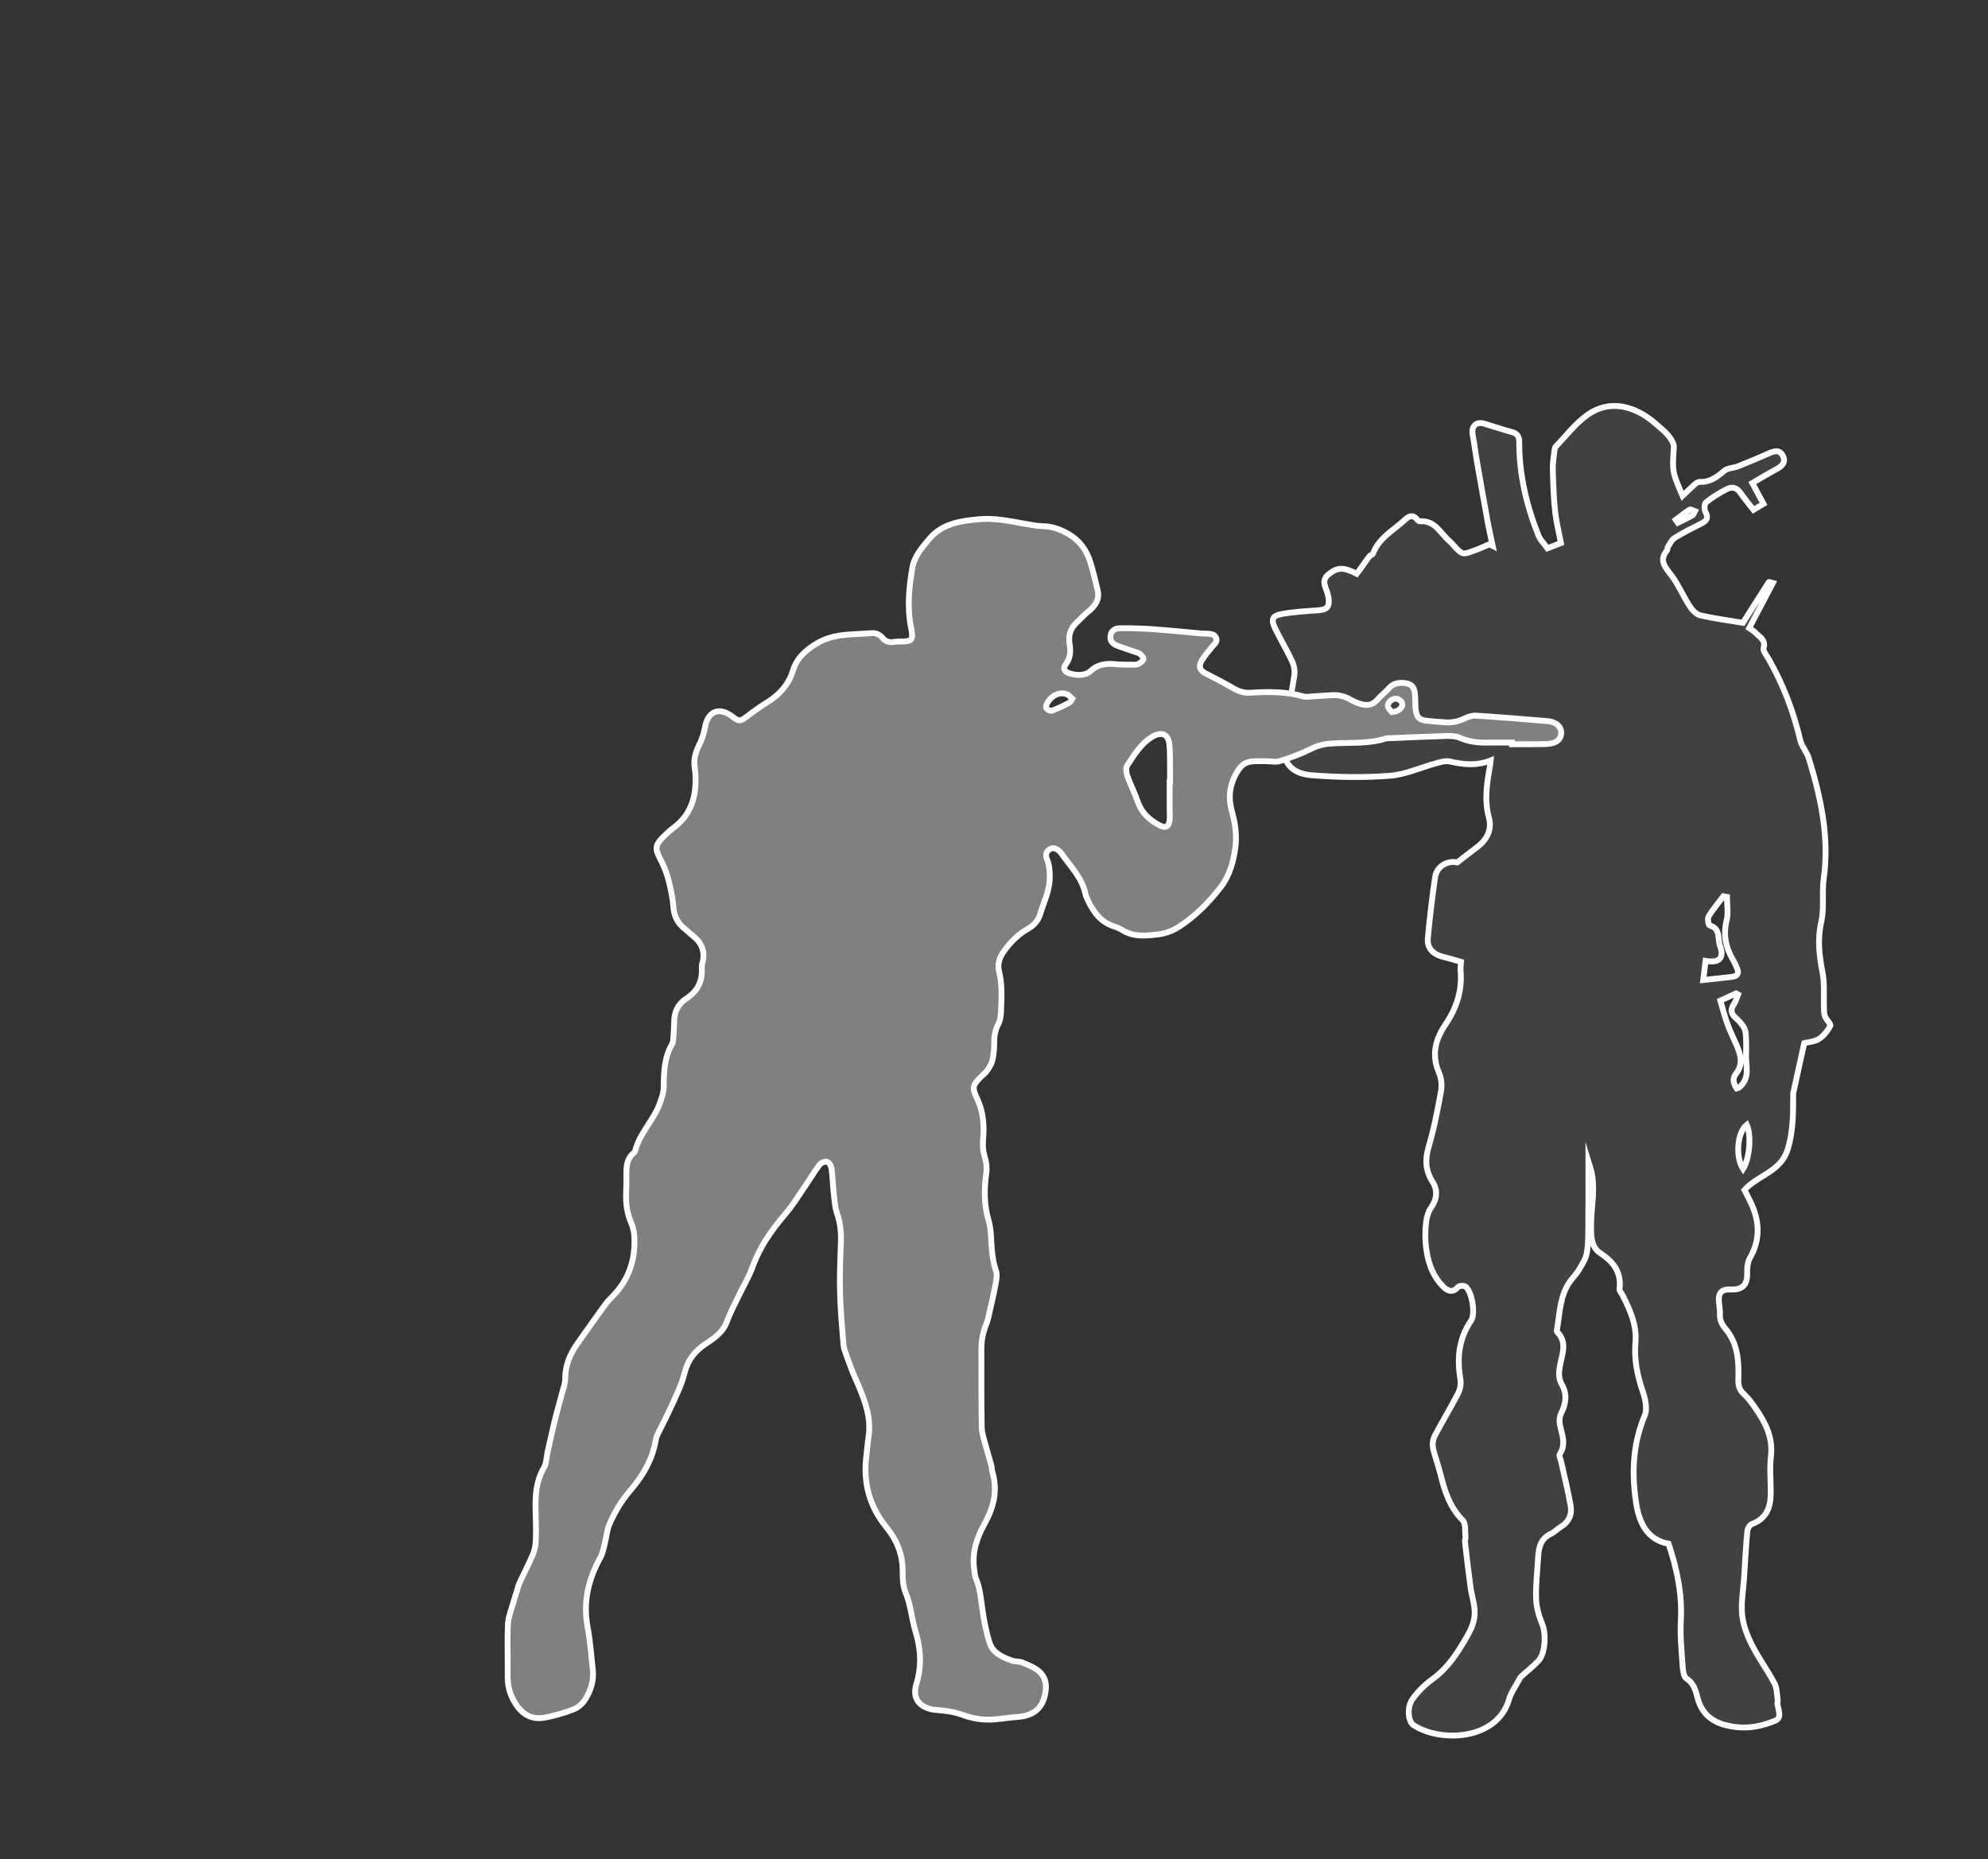 <?xml version="1.0" encoding="utf-8"?>
<!-- Generator: Adobe Illustrator 16.0.0, SVG Export Plug-In . SVG Version: 6.00 Build 0)  -->
<!DOCTYPE svg PUBLIC "-//W3C//DTD SVG 1.1//EN" "http://www.w3.org/Graphics/SVG/1.1/DTD/svg11.dtd">
<svg version="1.1" id="Layer_1" xmlns="http://www.w3.org/2000/svg" xmlns:xlink="http://www.w3.org/1999/xlink" x="0px" y="0px"
	 width="501.409px" height="469.014px" viewBox="0 0 501.409 469.014" enable-background="new 0 0 501.409 469.014"
	 xml:space="preserve">
<rect x="0" y="0" width="501.409" height="469.014" fill="#333333" stroke="none"/>
<g>
	<path fill-rule="evenodd" clip-rule="evenodd" fill="#414141" stroke="#FFFFFF" stroke-width="1.473" stroke-miterlimit="10" d="
		M368.5,242.635c-1.445-0.411-2.864-0.884-4.312-1.215c-2.66-0.607-4.299-2.223-4.071-4.679c0.479-5.182,1.08-10.361,1.847-15.511
		c0.403-2.712,3.143-4.263,5.582-3.688c1.696-1.315,3.26-2.582,4.882-3.769c2.576-1.888,3.934-4.466,3.108-7.51
		c-1.208-4.445-0.524-8.721,0.262-13.06c0.063-0.355,0.083-0.725,0.155-1.369c-3.544,1.4-6.912,1.021-10.333,0.234
		c-1.021-0.231-2.241,0.151-3.319,0.44c-3.943,1.067-7.82,2.876-11.813,3.177c-6.547,0.496-13.19,0.382-19.741-0.142
		c-5.134-0.413-7.49-3.382-7.005-8.536c0.528-5.569,1.87-11.057,2.707-16.604c0.172-1.153-0.063-2.526-0.555-3.59
		c-1.306-2.818-2.922-5.488-4.281-8.288c-1.122-2.309-0.748-3.229,1.808-3.678c2.973-0.522,6.017-0.689,9.035-0.906
		c2.243-0.166,2.894-0.832,2.641-3.058c-0.025-0.228-0.11-0.443-0.146-0.667c-0.283-1.749-1.936-3.574-0.003-5.234
		c2.284-1.96,3.924-1.971,7.24-0.254c0.315-0.42,0.66-0.867,0.987-1.325c0.742-1.042,1.457-2.105,2.233-3.121
		c0.216-0.284,0.785-0.365,0.891-0.651c1.474-3.973,5.15-5.842,8.006-8.492c0.997-0.923,1.975-1.472,3.079-0.15
		c0.186,0.22,0.479,0.531,0.695,0.509c3.833-0.341,5.216,3.005,7.491,4.976c1.104,0.956,1.925,2.363,3.167,3
		c0.736,0.377,2.074-0.257,3.083-0.601c1.308-0.447,2.561-1.059,3.836-1.598c0.274,0.139,0.556,0.284,0.832,0.425
		c-0.403-1.891-0.85-3.771-1.198-5.672c-0.962-5.268-1.899-10.542-2.818-15.82c-0.377-2.163-0.628-4.352-1.039-6.509
		c-0.416-2.195,0.866-3.459,2.981-2.818c2.31,0.704,4.604,1.468,6.931,2.107c1.407,0.385,1.836,1.173,1.836,2.609
		c-0.007,8.148,1.84,15.939,4.838,23.469c0.453,1.138,1.437,2.062,2.283,3.234c1.082-0.421,2.114-0.827,3.401-1.331
		c-0.518-2.708-1.198-5.347-1.484-8.032c-0.366-3.509-0.479-7.047-0.583-10.577c-0.042-1.417,0.208-2.844,0.372-4.262
		c0.057-0.511,0.084-1.164,0.399-1.49c2.666-2.773,5.071-5.956,8.182-8.104c5.249-3.618,11.553-2.434,17.072,2.44
		c1.077,0.953,2.25,1.844,3.151,2.947c0.672,0.825,1.421,1.977,1.36,2.934c-0.388,6.095-0.46,6.089,2.197,12.241
		c1.126-1.065,2.099-2.023,3.119-2.923c0.328-0.288,0.805-0.608,1.196-0.59c2.569,0.123,4.361-1.22,6.203-2.796
		c0.844-0.726,2.312-0.682,3.441-1.127c2.578-1.019,5.146-2.075,7.676-3.216c1.442-0.652,2.837-1.116,3.695,0.626
		c0.773,1.571-0.213,2.514-1.562,3.251c-2.053,1.116-4.056,2.323-6.182,3.555c1.004,1.858,1.931,3.57,2.837,5.241
		c-0.845,0.506-1.602,0.964-2.526,1.518c-1.1-1.417-2.315-2.859-3.386-4.398c-0.906-1.297-2.142-1.444-3.303-0.851
		c-1.858,0.946-3.661,2.062-5.29,3.355c-0.438,0.35-0.489,1.778-0.148,2.402c0.874,1.612,0.234,2.323-1.145,3.009
		c-2.238,1.114-4.483,2.244-6.607,3.561c-0.759,0.469-1.197,1.48-1.729,2.278c-0.154,0.231-0.04,0.659-0.209,0.868
		c-2.202,2.676-0.308,4.374,1.228,6.45c1.73,2.338,2.869,5.105,4.457,7.565c0.634,0.982,1.656,2.119,2.697,2.36
		c3.508,0.825,7.103,1.277,10.768,1.891c2.016-3.185,4.259-6.735,6.527-10.269c0.038-0.059,0.399,0.091,1.014,0.244
		c-2.011,3.828-3.957,7.539-5.973,11.381c0.576,0.403,1.21,0.692,1.629,1.172c0.955,1.085,2.626,1.694,2.024,3.82
		c-0.216,0.756,0.76,1.893,1.28,2.805c3.68,6.436,6.265,13.275,7.964,20.49c0.371,1.563,1.639,2.9,2.121,4.458
		c3.051,9.92,5.263,19.933,3.79,30.456c-0.5,3.589,0.169,7.386-0.618,10.877c-0.99,4.368-0.532,8.422,0.302,12.684
		c0.588,3,0.266,6.177,0.375,9.271c0.026,0.664,0.037,1.38,0.294,1.974c0.357,0.832,1.528,1.894,1.312,2.295
		c-0.685,1.273-1.686,2.557-2.89,3.324c-1.121,0.714-2.658,0.772-3.688,1.037c-0.895,4.066-1.781,8.097-2.785,12.667
		c-0.029,4.282,0.13,9.121-1.378,14.102c-1.723,5.685-7.462,6.485-10.908,10.263c0.524,1.05,1.082,2.11,1.595,3.193
		c2.223,4.679,2.456,9.287-0.212,13.946c-0.613,1.069-0.748,2.554-0.708,3.833c0.094,2.894-1.144,4.27-4.059,4.135
		c-2.418-0.11-3.291,0.833-3.046,3.274c0.097,0.984,0.28,1.973,0.233,2.948c-0.07,1.537,0.505,2.63,1.5,3.823
		c3.008,3.613,3.301,8.052,3.15,12.502c-0.052,1.545,0.171,2.729,1.379,3.822c1.058,0.953,1.931,2.145,2.755,3.323
		c2.609,3.711,4.656,7.545,4.083,12.411c-0.37,3.148-0.004,6.372-0.055,9.562c-0.062,3.436-1.17,6.22-4.765,7.511
		c-0.55,0.196-1.082,1.195-1.142,1.867c-0.354,3.93-0.562,7.873-0.818,11.814c-0.202,3.073-0.785,6.189-0.481,9.214
		c0.261,2.578,1.262,5.196,2.438,7.537c1.688,3.361,3.958,6.422,5.717,9.746c0.659,1.246,0.597,2.877,0.83,4.335
		c0.044,0.275-0.15,0.594-0.09,0.863c0.864,3.826,0.876,3.84-2.768,5.026c-3.565,1.164-7.209,1.223-10.771,0.188
		c-3.233-0.938-5.557-3.006-6.5-6.409c-0.541-1.939-0.909-3.91-2.894-5.209c-0.708-0.462-0.9-2.017-0.972-3.094
		c-0.257-3.839-0.665-7.7-0.451-11.524c0.366-6.701-0.978-13.057-3.1-19.386c-5.559-1.007-7.444-5.586-8.162-10.177
		c-1.158-7.448-0.906-14.937,2.151-22.162c0.707-1.675,0.154-4.178-0.495-6.071c-1.396-4.083-2.214-8.115-1.836-12.483
		c0.366-4.285-1.411-8.161-3.309-11.916c-0.235-0.47-0.766-0.958-0.714-1.384c0.511-4.263-1.45-6.875-4.953-9.188
		c-2.368-1.564-2.254-4.704-2.209-7.535c0.081-4.714,1.267-9.462-0.266-14.146c-0.183-0.551-0.341-1.106-0.428-1.388
		c0,5.233,0.032,10.68-0.015,16.128c-0.02,2.348,0.011,4.728-0.39,7.021c-0.256,1.466-1.176,2.855-1.959,4.181
		c-0.616,1.046-1.508,1.926-2.227,2.917c-2.543,3.49-2.583,7.689-3.259,11.706c-0.062,0.36-0.187,0.907-0.004,1.088
		c2.6,2.598,1.24,5.556,0.716,8.362c-0.329,1.763-0.471,3.274,0.487,4.959c1.333,2.333,1.018,4.775-0.214,7.186
		c-0.414,0.808-0.508,1.957-0.321,2.864c0.513,2.495,1.646,4.916-0.032,7.444c-0.259,0.387,0.221,1.263,0.362,1.914
		c0.808,3.687,1.727,7.355,2.381,11.069c0.397,2.262-0.468,4.162-2.553,5.404c-0.843,0.504-1.532,1.301-2.412,1.706
		c-2.603,1.195-3.1,3.449-3.235,5.946c-0.189,3.479-0.627,6.966-0.51,10.433c0.073,2.166,0.726,4.409,1.561,6.435
		c0.979,2.364,0.811,7.283-0.949,9.192c-1.326,1.442-2.913,2.649-4.356,3.985c-0.269,0.247-0.448,0.601-0.62,0.931
		c-0.85,1.61-1.978,3.146-2.471,4.861c-2.948,10.249-17.181,10.967-24.063,6.478c-1.387-0.905-1.763-4.512-0.25-6.617
		c1.348-1.869,3.075-3.585,4.944-4.935c4.05-2.924,6.561-6.941,8.969-11.16c1.326-2.323,2.052-4.63,1.631-7.253
		c-0.264-1.647-0.719-3.268-0.946-4.918c-0.517-3.803-0.952-7.616-1.397-11.43c-0.038-0.331,0.183-0.696,0.145-1.028
		c-0.172-1.477,0.138-3.482-0.704-4.328c-3.292-3.312-4.573-7.419-5.636-11.729c-0.541-2.192-1.39-4.315-1.855-6.521
		c-0.197-0.949-0.035-2.16,0.414-3.02c1.895-3.627,4.037-7.125,5.908-10.761c0.527-1.024,0.779-2.421,0.585-3.55
		c-0.91-5.303-0.424-10.264,2.707-14.819c1.143-1.66,0.22-7.327-1.39-8.534c-0.406-0.306-1.562-0.287-1.858,0.046
		c-1.429,1.582-2.657,1.109-3.873-0.137c-2.85-2.917-3.946-6.602-4.321-10.516c-0.18-1.877-0.144-3.804,0.08-5.675
		c0.152-1.279,0.557-2.672,1.281-3.703c1.494-2.126,1.655-4.373,0.4-6.373c-1.801-2.865-2.026-5.554-1.069-8.795
		c1.369-4.642,2.294-9.427,3.156-14.194c0.27-1.483,0.08-3.271-0.521-4.651c-1.957-4.493-0.895-8.417,1.685-12.215
		c2.789-4.11,4.22-8.599,3.758-13.62C368.328,244.144,368.444,243.546,368.5,242.635z M429.588,247.198
		c2.754-0.3,5.001-0.524,7.24-0.797c1.353-0.165,1.893-0.87,1.268-2.204c-0.318-0.685-0.595-1.398-0.98-2.045
		c-1.848-3.122-2.537-6.336-1.629-9.994c0.466-1.863,0.085-3.935,0.085-5.912c-0.297-0.057-0.594-0.111-0.891-0.168
		c-1.269,1.683-2.646,3.296-3.743,5.083c-0.329,0.542-0.039,2.19,0.252,2.269c2.844,0.77,1.991,3.405,2.628,5.161
		c1.116,3.078-0.156,4.407-3.646,3.794C429.996,243.836,429.823,245.267,429.588,247.198z M438.009,274.536
		c0.234-0.057,0.399-0.049,0.501-0.128c0.237-0.18,0.455-0.395,0.664-0.612c2.131-2.223,1.176-4.949,1.209-7.512
		c0.015-1.254,0.066-2.514,0.01-3.77c-0.05-1.046,0.009-2.208-0.427-3.1c-0.514-1.055-1.434-1.956-2.312-2.774
		c-1.17-1.091-1.177-2.101-0.305-3.374c0.48-0.708,0.68-1.603,1.008-2.416c-0.165-0.093-0.328-0.184-0.492-0.277
		c-1.337,0.619-2.675,1.24-3.965,1.837c0.641,2.13,1.114,4.038,1.789,5.874c0.66,1.809,1.527,3.541,2.296,5.311
		c1.035,2.375,1.717,4.849-0.046,7.099C436.774,272.177,437.26,273.273,438.009,274.536z M440.57,283.722
		c-2.462,2.033-2.902,8.039-0.936,11.142C441.259,292.302,441.798,286.482,440.57,283.722z M422.651,131.108
		c0.174,0.253,0.35,0.509,0.521,0.764c1.239-0.621,2.502-1.204,3.704-1.889c0.297-0.169,0.4-0.673,0.593-1.021
		c-0.431-0.156-1.027-0.576-1.266-0.427C424.971,129.312,423.825,130.236,422.651,131.108z"/>
	<path fill-rule="evenodd" clip-rule="evenodd" fill="#808080" stroke="#FFFFFF" stroke-width="1.473" stroke-miterlimit="10" d="
		M381.328,187.303c-2.072,0-4.15-0.027-6.226,0.007c-2.345,0.041-4.603-0.19-6.802-1.171c-1.012-0.449-2.269-0.53-3.404-0.499
		c-4.813,0.137-9.621,0.371-14.434,0.572c-0.33,0.017-0.682-0.015-0.989,0.085c-4.598,1.482-9.384,0.897-14.081,1.282
		c-1.771,0.145-3.335,0.609-4.948,1.421c-2.424,1.222-5.02,2.151-7.618,2.97c-1.049,0.333-2.291,0.032-3.447,0.04
		c-1.238,0.007-2.48-0.048-3.707,0.073c-1.902,0.18-2.926,1.33-3.875,3.025c-1.833,3.278-2.012,6.393-0.977,10.004
		c0.807,2.813,1.152,5.988,0.738,8.866c-0.497,3.452-1.436,6.961-3.724,9.881c-3.041,3.886-6.471,7.365-10.624,10.008
		c-1.496,0.946-3.339,1.619-5.093,1.825c-3.007,0.355-6.119,0.723-8.952-1.01c-0.7-0.433-1.477-0.779-2.261-1.029
		c-3.269-1.06-5.087-3.551-6.472-6.471c-0.25-0.523-0.531-1.059-0.646-1.617c-0.844-4.181-3.841-7.072-6.149-10.374
		c-0.094-0.135-0.214-0.256-0.328-0.375c-0.769-0.769-1.638-1.208-2.657-0.524c-0.907,0.606-0.963,1.546-0.582,2.448
		c0.594,1.405,0.679,2.808,0.704,4.335c0.055,3.461-1.506,6.426-2.444,9.576c-0.487,1.643-1.671,2.857-3.165,3.707
		c-2.432,1.381-4.317,3.327-5.939,5.572c-1.125,1.557-1.705,3.24-1.229,5.15c0.836,3.36,0.607,6.768,0.478,10.162
		c-0.04,1.055-0.22,2.204-0.698,3.121c-0.763,1.462-1.022,2.919-1.008,4.538c0.016,1.487-0.131,3-0.441,4.449
		c-0.2,0.926-0.749,1.812-1.287,2.623c-0.402,0.607-1.031,1.068-1.561,1.598c-2.245,2.233-2.348,2.764-0.978,5.66
		c1.54,3.262,1.763,6.722,1.455,10.222c-0.133,1.525-0.026,2.927,0.423,4.4c0.374,1.222,0.581,2.613,0.405,3.868
		c-0.563,4.079-0.648,8.069,0.55,12.082c0.49,1.646,0.596,3.436,0.679,5.174c0.123,2.581,0.367,5.103,1.202,7.586
		c0.316,0.942,0.114,2.118-0.07,3.151c-0.389,2.194-0.903,4.369-1.401,6.546c-0.295,1.288-0.521,2.613-1.017,3.828
		c-0.829,2.043-1.216,4.125-1.207,6.312c0.026,6.56-0.026,13.115,0.098,19.672c0.03,1.528,0.6,3.06,0.995,4.569
		c0.437,1.671,0.974,3.32,1.427,4.991c0.15,0.552,0.094,1.169,0.262,1.72c1.438,4.699,0.276,8.963-2.021,13.105
		c-1.917,3.46-3.121,7.134-2.593,11.178c0.116,0.898,0.169,1.854,0.512,2.671c0.949,2.261,1.167,4.63,1.493,7.024
		c0.412,3.03,0.963,6.088,1.886,8.995c0.84,2.641,3.321,3.76,5.799,4.587c0.777,0.26,1.695,0.129,2.439,0.439
		c1.434,0.598,2.966,1.169,4.136,2.14c1.686,1.402,2.13,3.277,1.699,5.605c-0.75,4.071-3.221,5.707-7.048,5.997
		c-1.901,0.143-3.794,0.442-5.694,0.61c-2.764,0.247-5.401-0.145-8.052-1.11c-2.066-0.753-4.341-1.097-6.549-1.25
		c-4.04-0.279-6.376-2.653-5.195-6.504c1.416-4.608,1.138-8.86-0.223-13.392c-0.966-3.223-1.188-6.645-2.524-9.84
		c-0.676-1.619-0.699-3.584-0.703-5.391c-0.002-4.195-1.478-7.773-4.083-10.961c-4.34-5.312-5.936-11.375-5.051-18.142
		c0.204-1.564,0.297-3.142,0.538-4.695c0.728-4.74-0.892-8.99-2.662-13.214c-0.417-0.989-0.889-1.952-1.284-2.95
		c-0.575-1.454-1.122-2.92-1.638-4.394c-0.298-0.855-0.664-1.726-0.736-2.613c-0.35-4.299-0.748-8.603-0.866-12.911
		c-0.111-4.142,0.013-8.296,0.196-12.443c0.118-2.686-0.063-5.252-0.964-7.832c-0.563-1.608-0.64-3.402-0.831-5.124
		c-0.229-2.058-0.273-4.142-0.558-6.191c-0.087-0.635-0.597-1.537-1.106-1.693c-0.525-0.161-1.531,0.247-1.898,0.734
		c-1.343,1.781-2.48,3.717-3.745,5.557c-1.591,2.319-3.069,4.744-4.89,6.868c-3.418,4.005-6.393,8.2-8.21,13.214
		c-0.98,2.706-2.499,5.219-3.746,7.829c-0.958,2.01-2.016,3.988-2.771,6.076c-0.986,2.722-3.179,4.209-5.378,5.655
		c-2.77,1.819-4.521,4.125-5.34,7.429c-0.69,2.786-2.014,5.427-3.193,8.068c-1.11,2.49-2.411,4.896-3.602,7.351
		c-0.214,0.441-0.366,0.932-0.447,1.418c-0.832,4.898-3.242,9.004-6.419,12.704c-2.237,2.606-3.986,5.521-5.316,8.65
		c-0.604,1.42-0.683,3.055-1.073,4.574c-0.323,1.263-0.549,2.611-1.17,3.725c-3.045,5.476-4.379,11.185-3.222,17.459
		c0.66,3.582,0.935,7.234,1.324,10.859c0.287,2.662-0.485,5.149-1.854,7.359c-0.661,1.062-1.77,2.094-2.912,2.553
		c-2.295,0.925-4.722,1.602-7.153,2.091c-3.417,0.685-5.865-0.695-7.703-3.684c-1.263-2.056-1.875-4.189-1.846-6.593
		c0.052-4.391-0.121-8.786,0.043-13.173c0.063-1.697,0.758-3.373,1.211-5.046c0.304-1.121,0.688-2.216,1.038-3.324
		c0.226-0.71,0.379-1.452,0.688-2.125c1.104-2.398,2.332-4.746,3.365-7.176c0.442-1.041,0.685-2.229,0.73-3.368
		c0.097-2.318,0.055-4.644-0.028-6.967c-0.146-4.018-0.029-7.932,2.099-11.573c0.633-1.086,0.604-2.556,0.892-3.848
		c0.445-2.014,0.895-4.026,1.359-6.038c0.278-1.209,0.571-2.417,0.887-3.617c0.46-1.759,0.964-3.511,1.417-5.271
		c0.309-1.203,0.801-2.418,0.799-3.623c-0.009-3.313,1.169-6.159,3.012-8.794c2.327-3.324,4.687-6.63,7.067-9.918
		c0.532-0.735,1.18-1.393,1.818-2.041c4.147-4.213,5.863-9.328,5.532-15.155c-0.065-1.138-0.308-2.331-0.765-3.366
		c-0.997-2.265-1.356-4.604-1.315-7.039c0.031-1.744,0.117-3.489,0.083-5.229c-0.04-2.049,0.12-3.994,1.843-5.439
		c0.183-0.151,0.34-0.393,0.4-0.622c1.167-4.51,4.771-7.758,6.263-12.086c0.422-1.23,0.893-2.521,0.905-3.788
		c0.04-3.762,0.093-7.463,2.067-10.864c0.387-0.663,0.359-1.599,0.424-2.416c0.1-1.238,0.108-2.485,0.168-3.729
		c0.112-2.311,1.062-4.14,3.035-5.417c2.732-1.771,4.087-4.273,3.928-7.559c-0.021-0.411-0.024-0.849,0.091-1.239
		c0.886-3.022-0.113-5.352-2.542-7.199c-0.593-0.451-1.103-1.012-1.693-1.467c-1.798-1.387-2.825-3.082-3.014-5.455
		c-0.196-2.462-0.698-4.93-1.336-7.323c-0.483-1.819-1.269-3.586-2.137-5.263c-1.114-2.153-1.15-3.135,0.525-4.902
		c0.965-1.021,2.026-1.968,3.143-2.82c3.888-2.972,5.354-7.026,5.375-11.745c0.005-0.993-0.008-2.005-0.179-2.977
		c-0.396-2.244,0.14-4.223,1.175-6.221c0.708-1.367,1.134-2.926,1.424-4.451c0.735-3.863,3.514-4.999,6.696-2.643
		c1.959,1.45,2.073,1.438,4.07-0.08c1.642-1.246,3.305-2.426,5.071-3.524c2.896-1.792,5.214-4.347,6.271-7.77
		c1.008-3.273,3.209-5.281,6.179-7.023c4.309-2.533,8.937-2.119,13.514-2.518c1.129-0.099,2.152,0.22,2.887,1.143
		c0.823,1.032,1.878,1.272,3.118,1.041c0.405-0.077,0.826-0.075,1.24-0.075c3.151-0.013,3.537-0.286,2.89-3.476
		c-1.027-5.082-0.534-10.084,0.313-15.089c0.504-2.983,2.477-5.182,4.336-7.393c3.228-3.828,7.805-4.435,12.362-4.889
		c3.924-0.392,7.77,0.454,11.614,1.13c1.551,0.273,3.119,0.592,4.683,0.623c2.238,0.042,4.171,0.738,6.111,1.809
		c3.023,1.675,4.863,4.191,5.835,7.396c0.688,2.287,1.268,4.618,1.807,6.949c0.517,2.208-0.48,3.825-2.151,5.197
		c-1.146,0.937-2.166,2.032-3.243,3.056c-1.509,1.437-2.016,3.229-1.689,5.227c0.306,1.867,0.27,3.561-0.961,5.192
		c-0.758,1.002-0.344,1.942,0.893,2.289c1.879,0.522,3.906,0.759,5.454-0.658c1.867-1.703,3.948-1.869,6.254-1.646
		c1.403,0.138,2.818,0.108,4.229,0.123c0.494,0.001,1.058,0.041,1.467-0.172c0.525-0.278,1.137-0.724,1.305-1.233
		c0.106-0.312-0.473-0.966-0.88-1.303c-0.361-0.302-0.905-0.394-1.374-0.557c-1.408-0.495-2.833-0.949-4.233-1.468
		c-1.442-0.53-2.009-1.362-1.83-2.563c0.173-1.169,0.956-1.895,2.517-1.902c2.736-0.013,5.478,0.055,8.204,0.248
		c4.052,0.286,8.093,0.709,12.136,1.068c0.498,0.044,0.998,0.02,1.495,0.055c0.912,0.066,1.901,0.059,2.296,1.117
		c0.362,0.975-0.425,1.477-0.95,2.113c-0.949,1.146-1.918,2.298-2.691,3.559c-0.899,1.468-0.47,2.487,1.001,3.242
		c2.347,1.208,4.7,2.404,6.971,3.74c1.346,0.793,2.709,1.226,4.248,1.131c4.488-0.281,8.949-0.347,13.344,0.916
		c0.838,0.241,1.811,0.031,2.72-0.017c1.491-0.078,2.98-0.191,4.472-0.287c1.704-0.108,3.283,0.242,4.771,1.12
		c0.778,0.459,1.632,0.83,2.501,1.089c1.612,0.489,3.074,0.351,4.28-1.075c0.854-1.007,1.96-1.797,2.818-2.797
		c0.964-1.125,2.13-1.499,3.536-1.435c2.152,0.101,2.987,0.878,3.139,3.032c0.086,1.239,0.03,2.495,0.175,3.726
		c0.239,1.972,0.883,2.588,2.856,2.807c1.567,0.176,3.144,0.275,4.716,0.387c1.692,0.116,3.267-0.24,4.809-1.002
		c0.856-0.424,1.905-0.748,2.84-0.689c6.044,0.39,12.076,0.882,18.112,1.39c0.719,0.06,1.495,0.293,2.096,0.677
		c1.808,1.163,1.663,3.772-0.3,4.646c-0.868,0.387-1.927,0.449-2.906,0.472c-2.649,0.06-5.306,0.021-7.962,0.021
		C381.328,187.587,381.328,187.444,381.328,187.303z M295,197.219c0.035,0,0.07,0,0.104,0c0-1.658,0.021-3.318-0.008-4.977
		c-0.029-1.576,0.012-3.168-0.199-4.721c-0.296-2.219-1.75-2.913-3.78-1.953c-0.224,0.106-0.431,0.249-0.646,0.378
		c-2.787,1.706-4.379,4.481-6.124,7.073c-0.414,0.613-0.321,1.816-0.045,2.602c0.789,2.254,1.892,4.399,2.681,6.649
		c0.971,2.782,2.926,4.571,5.412,5.885c1.643,0.869,2.467,0.39,2.623-1.49c0.075-0.902-0.014-1.823-0.018-2.734
		C294.996,201.694,295,199.457,295,197.219z M270.423,176.241c-0.438-0.386-0.78-0.869-1.249-1.073
		c-1.75-0.77-3.883,0.15-5.022,2.146c-0.223,0.391-0.44,1.104-0.249,1.339c0.301,0.372,1.059,0.766,1.426,0.626
		c1.532-0.575,3.005-1.326,4.467-2.065C270.042,177.088,270.148,176.688,270.423,176.241z M351.101,179.607
		c1.598-0.027,2.833-1.217,2.551-2.249c-0.127-0.467-0.82-1.013-1.325-1.099c-1.194-0.197-2.472,0.958-2.245,2.028
		C350.203,178.855,350.859,179.31,351.101,179.607z"/>
</g>
</svg>
